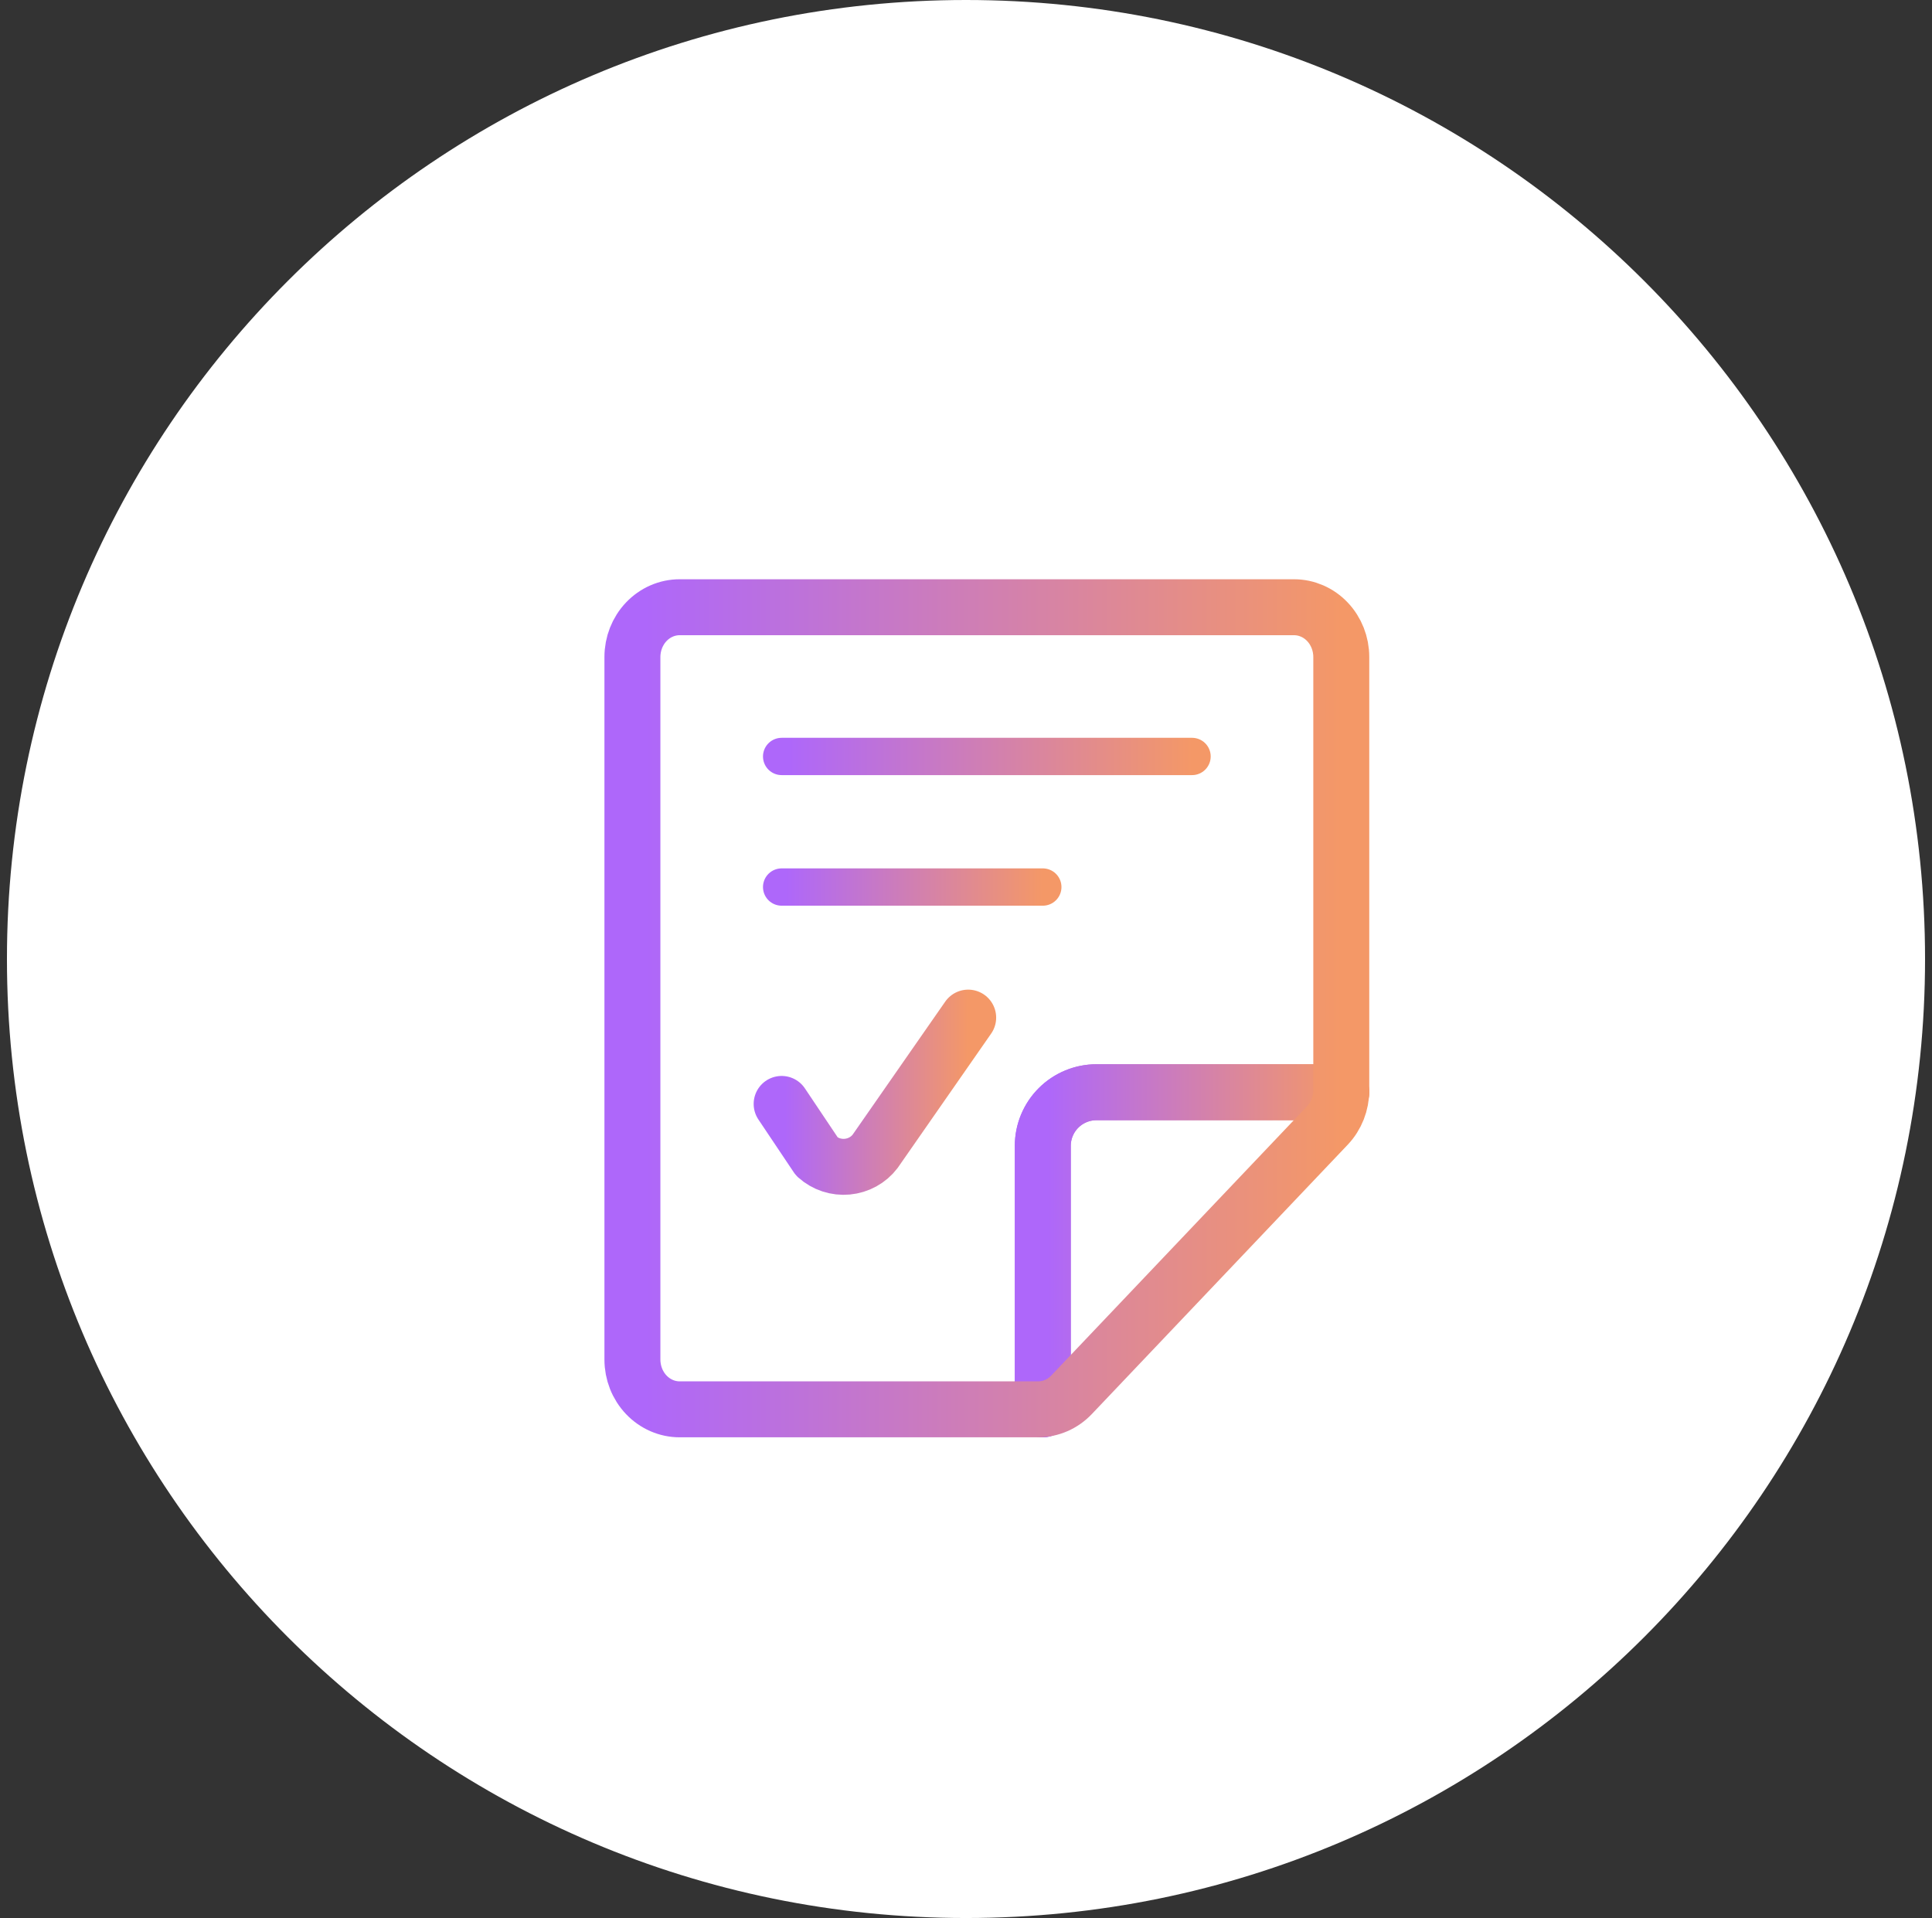<svg width="139" height="138" viewBox="0 0 139 138" fill="none" xmlns="http://www.w3.org/2000/svg">
<rect x="0" y="0" width="139" height="138" fill="#333333" stroke="none"/>
<g clip-path="url(#clip0_294_1291)">
<path d="M69.5 138C107.608 138 138.5 107.108 138.5 69C138.5 30.892 107.608 0 69.5 0C31.392 0 0.5 30.892 0.5 69C0.5 107.108 31.392 138 69.5 138Z" fill="white"/>
<path d="M75.025 101.401V82.445C75.025 81.421 75.432 80.439 76.156 79.715C76.88 78.992 77.862 78.585 78.886 78.585H96.499" fill="white"/>
<path d="M75.025 101.401V82.445C75.025 81.421 75.432 80.439 76.156 79.715C76.88 78.992 77.862 78.585 78.886 78.585H96.499" stroke="url(#paint0_linear_294_1291)" stroke-width="4.026" stroke-linecap="round" stroke-linejoin="round"/>
<path d="M75.025 101.401V82.445C75.025 81.421 75.432 80.439 76.156 79.715C76.88 78.992 77.862 78.585 78.886 78.585H96.499" stroke="url(#paint1_linear_294_1291)" stroke-width="4.026" stroke-linecap="round" stroke-linejoin="round"/>
<path d="M74.692 101.401H48.9C47.998 101.401 47.133 101.024 46.496 100.353C45.858 99.681 45.5 98.771 45.5 97.822V47.269C45.5 46.32 45.858 45.41 46.496 44.738C47.133 44.067 47.998 43.69 48.9 43.69H93.1C94.002 43.69 94.867 44.067 95.504 44.738C96.142 45.41 96.5 46.32 96.5 47.269V78.445C96.5 79.394 96.142 80.303 95.505 80.974L77.095 100.353C76.458 101.024 75.594 101.4 74.692 101.401Z" stroke="url(#paint2_linear_294_1291)" stroke-width="4.026" stroke-linecap="round" stroke-linejoin="round"/>
<path d="M69.657 73.217L62.964 82.835C62.727 83.147 62.426 83.406 62.08 83.597C61.735 83.787 61.353 83.904 60.959 83.941C60.565 83.978 60.167 83.933 59.792 83.809C59.417 83.685 59.072 83.485 58.779 83.223L56.236 79.427" stroke="url(#paint3_linear_294_1291)" stroke-width="4.026" stroke-linecap="round" stroke-linejoin="round"/>
<path d="M56.236 54.427H85.763" stroke="url(#paint4_linear_294_1291)" stroke-width="2.684" stroke-linecap="round"/>
<path d="M56.236 63.822H75.026" stroke="url(#paint5_linear_294_1291)" stroke-width="2.684" stroke-linecap="round"/>
</g>
<defs>
<linearGradient id="paint0_linear_294_1291" x1="75.025" y1="101.401" x2="96.5" y2="101.399" gradientUnits="userSpaceOnUse">
<stop offset="0.018" stop-color="#AE67FA"/>
<stop offset="1" stop-color="#F49867"/>
</linearGradient>
<linearGradient id="paint1_linear_294_1291" x1="75.025" y1="101.401" x2="96.5" y2="101.399" gradientUnits="userSpaceOnUse">
<stop offset="0.018" stop-color="#AE67FA"/>
<stop offset="1" stop-color="#F49867"/>
</linearGradient>
<linearGradient id="paint2_linear_294_1291" x1="45.5" y1="101.401" x2="96.503" y2="101.398" gradientUnits="userSpaceOnUse">
<stop offset="0.018" stop-color="#AE67FA"/>
<stop offset="1" stop-color="#F49867"/>
</linearGradient>
<linearGradient id="paint3_linear_294_1291" x1="56.236" y1="83.953" x2="69.658" y2="83.952" gradientUnits="userSpaceOnUse">
<stop offset="0.018" stop-color="#AE67FA"/>
<stop offset="1" stop-color="#F49867"/>
</linearGradient>
<linearGradient id="paint4_linear_294_1291" x1="56.236" y1="55.427" x2="85.764" y2="55.374" gradientUnits="userSpaceOnUse">
<stop offset="0.018" stop-color="#AE67FA"/>
<stop offset="1" stop-color="#F49867"/>
</linearGradient>
<linearGradient id="paint5_linear_294_1291" x1="56.236" y1="64.822" x2="75.027" y2="64.8" gradientUnits="userSpaceOnUse">
<stop offset="0.018" stop-color="#AE67FA"/>
<stop offset="1" stop-color="#F49867"/>
</linearGradient>
<clipPath id="clip0_294_1291">
<rect width="138" height="138" fill="white" transform="translate(0.5)"/>
</clipPath>
</defs>
</svg>
